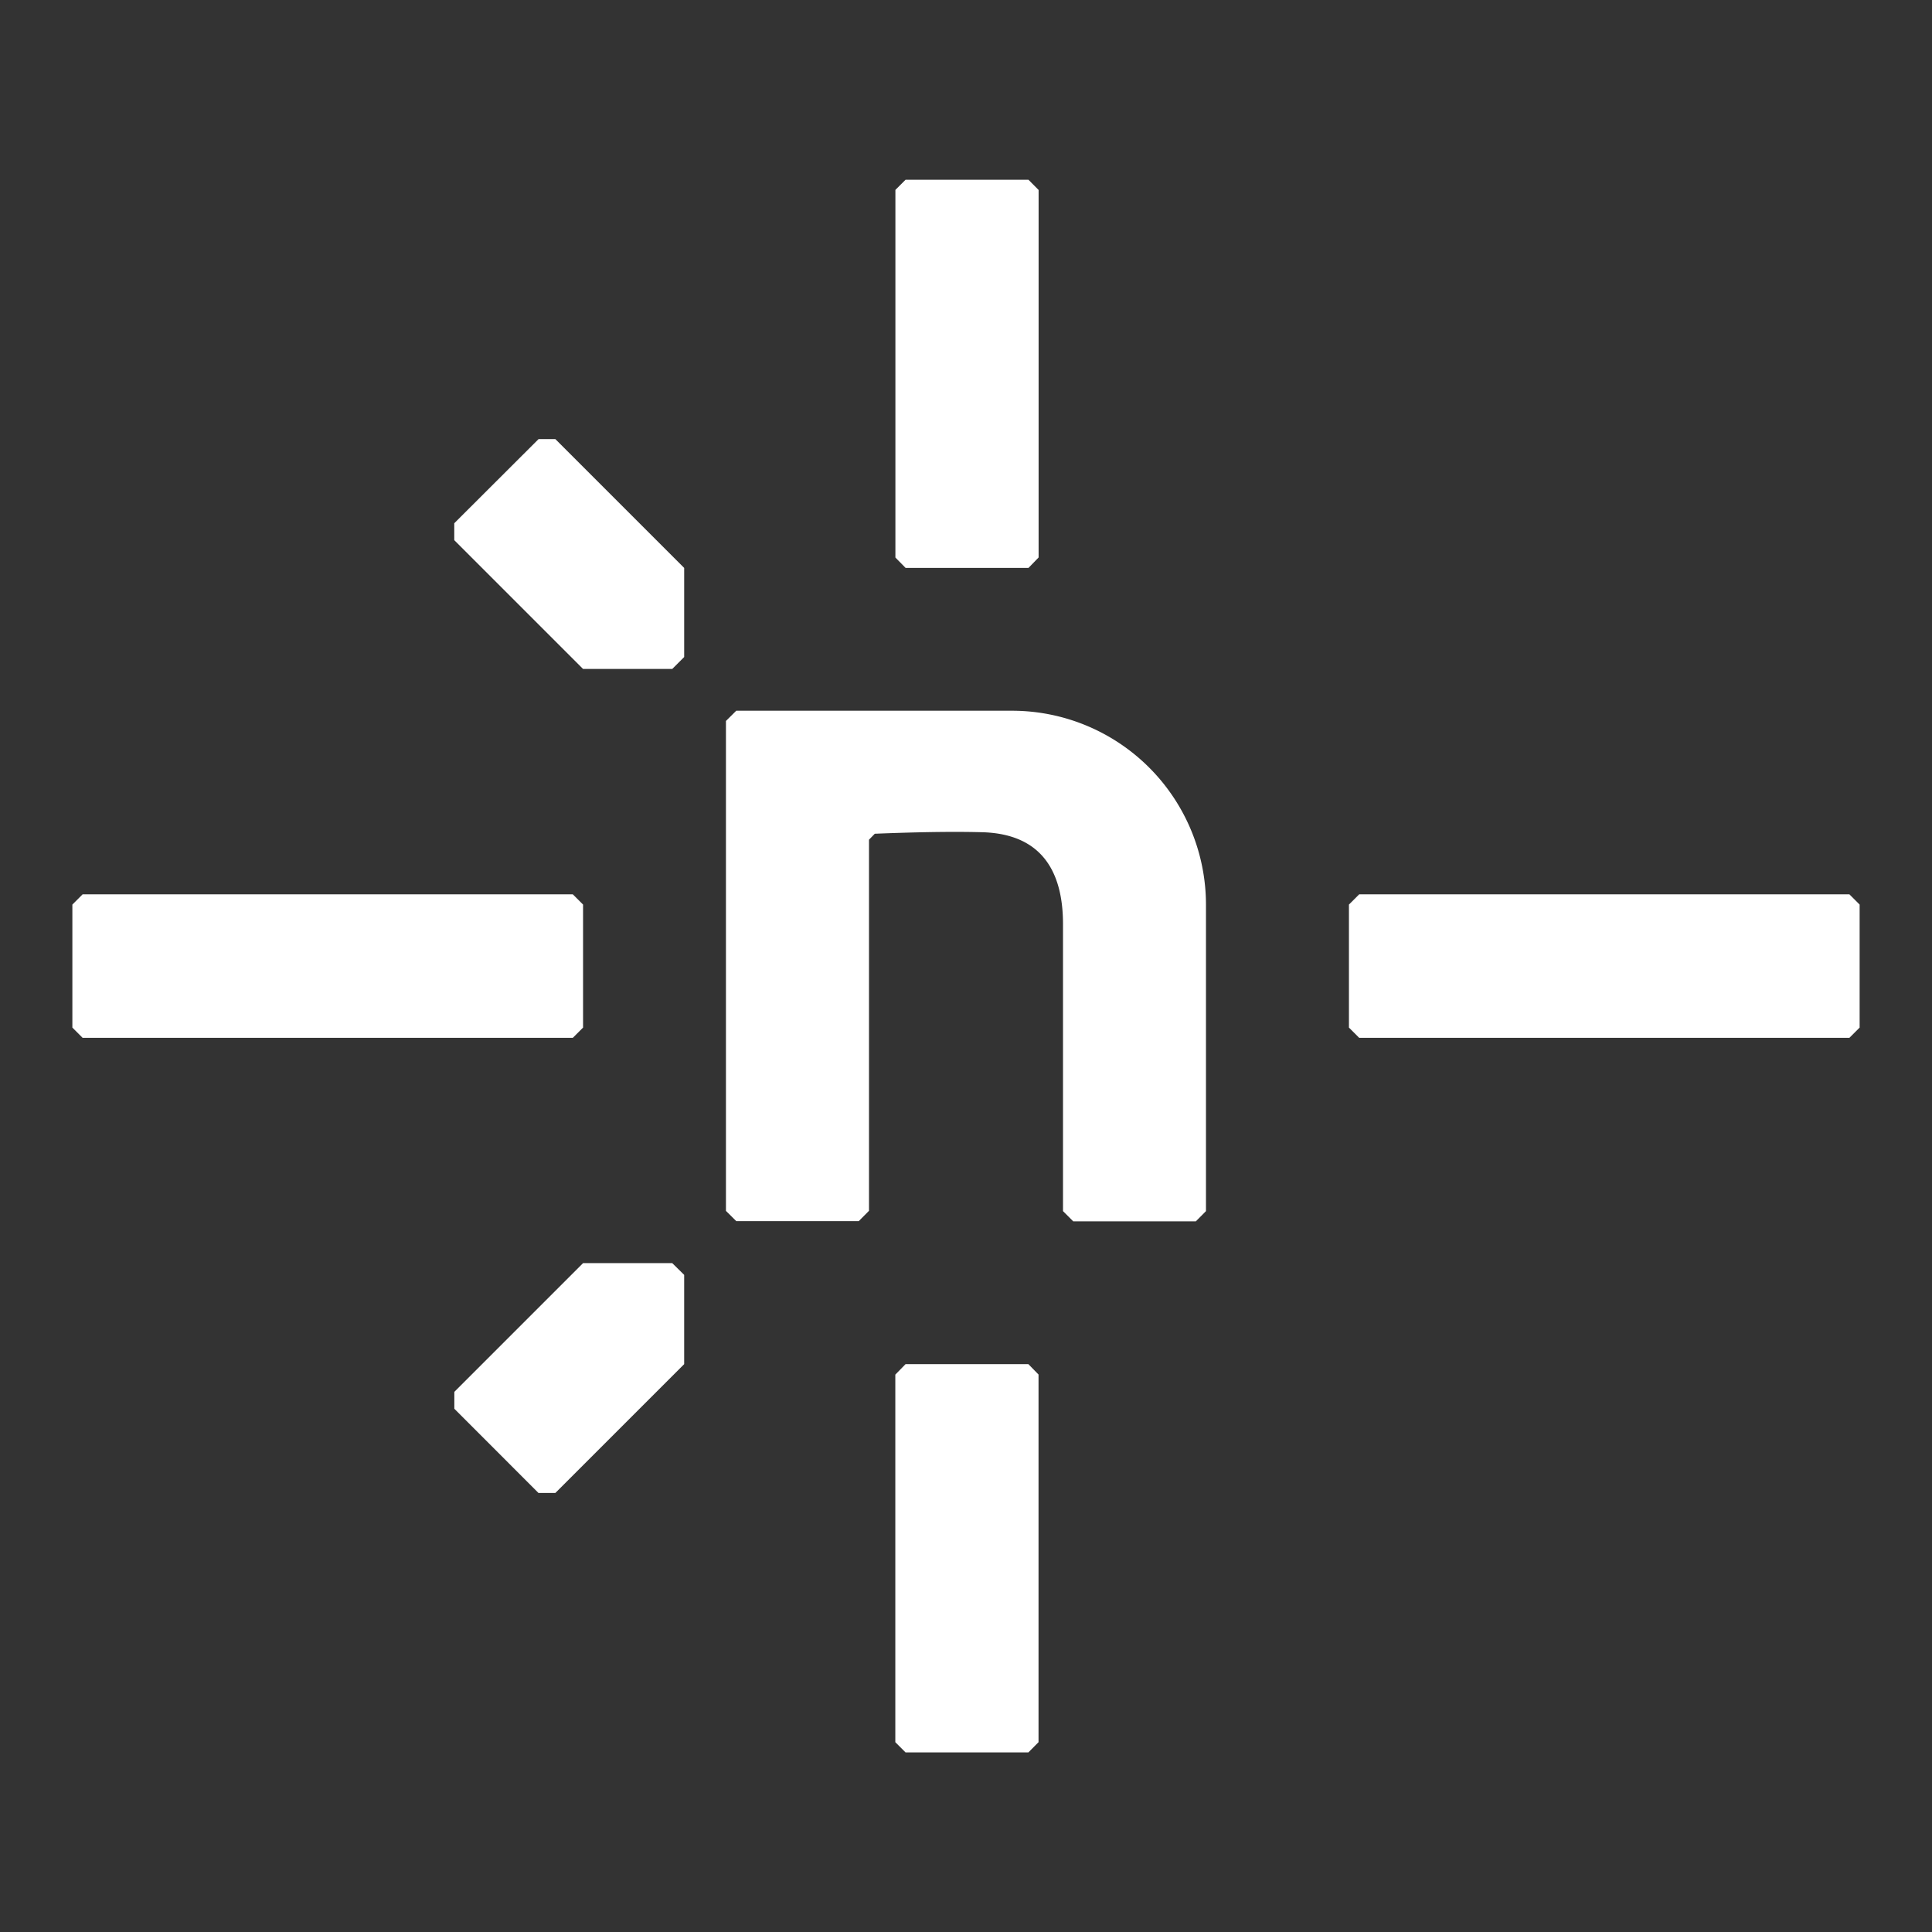 <?xml version="1.0" standalone="no"?><!DOCTYPE svg PUBLIC "-//W3C//DTD SVG 1.1//EN" "http://www.w3.org/Graphics/SVG/1.1/DTD/svg11.dtd"><svg t="1734583639940" class="icon" viewBox="0 0 1024 1024" version="1.1" xmlns="http://www.w3.org/2000/svg" p-id="15429" xmlns:xlink="http://www.w3.org/1999/xlink" width="200" height="200"><rect x="0" y="0" width="1024" height="1024" fill="#333333" stroke="none"/><path d="M480 95.232l-5.419 5.419v194.859l5.419 5.504h65.109l5.376-5.547V100.693l-5.376-5.419H480zM285.44 232.747L240.768 277.333v8.96l68.267 68.267h47.275l6.315-6.315V301.013l-68.267-68.267h-8.96zM43.776 474.027l-5.419 5.419v65.195l5.419 5.419h259.84l5.419-5.419v-65.195l-5.419-5.419h-259.84z m676.608 0l-5.419 5.419v65.195l5.419 5.419h259.84l5.419-5.419v-65.195l-5.419-5.419h-259.84z m-411.307 195.413l-68.267 68.267v8.96l44.587 44.629h8.96l68.267-68.267v-47.317l-6.315-6.229H309.077z m170.88 53.589l-5.419 5.547v194.816l5.419 5.419h65.109l5.376-5.419v-194.859l-5.376-5.504H480z" fill="#ffffff" p-id="15430"></path><path d="M633.813 647.339h-64.981l-5.419-5.419V489.813c0-27.051-10.624-48-43.221-48.725-16.811-0.427-36.011 0-56.533 0.811l-3.072 3.157v196.693l-5.419 5.461H390.229l-5.461-5.419V382.123l5.461-5.419h146.133a102.827 102.827 0 0 1 102.827 102.827v162.389z" fill="#ffffff" p-id="15431"></path></svg>